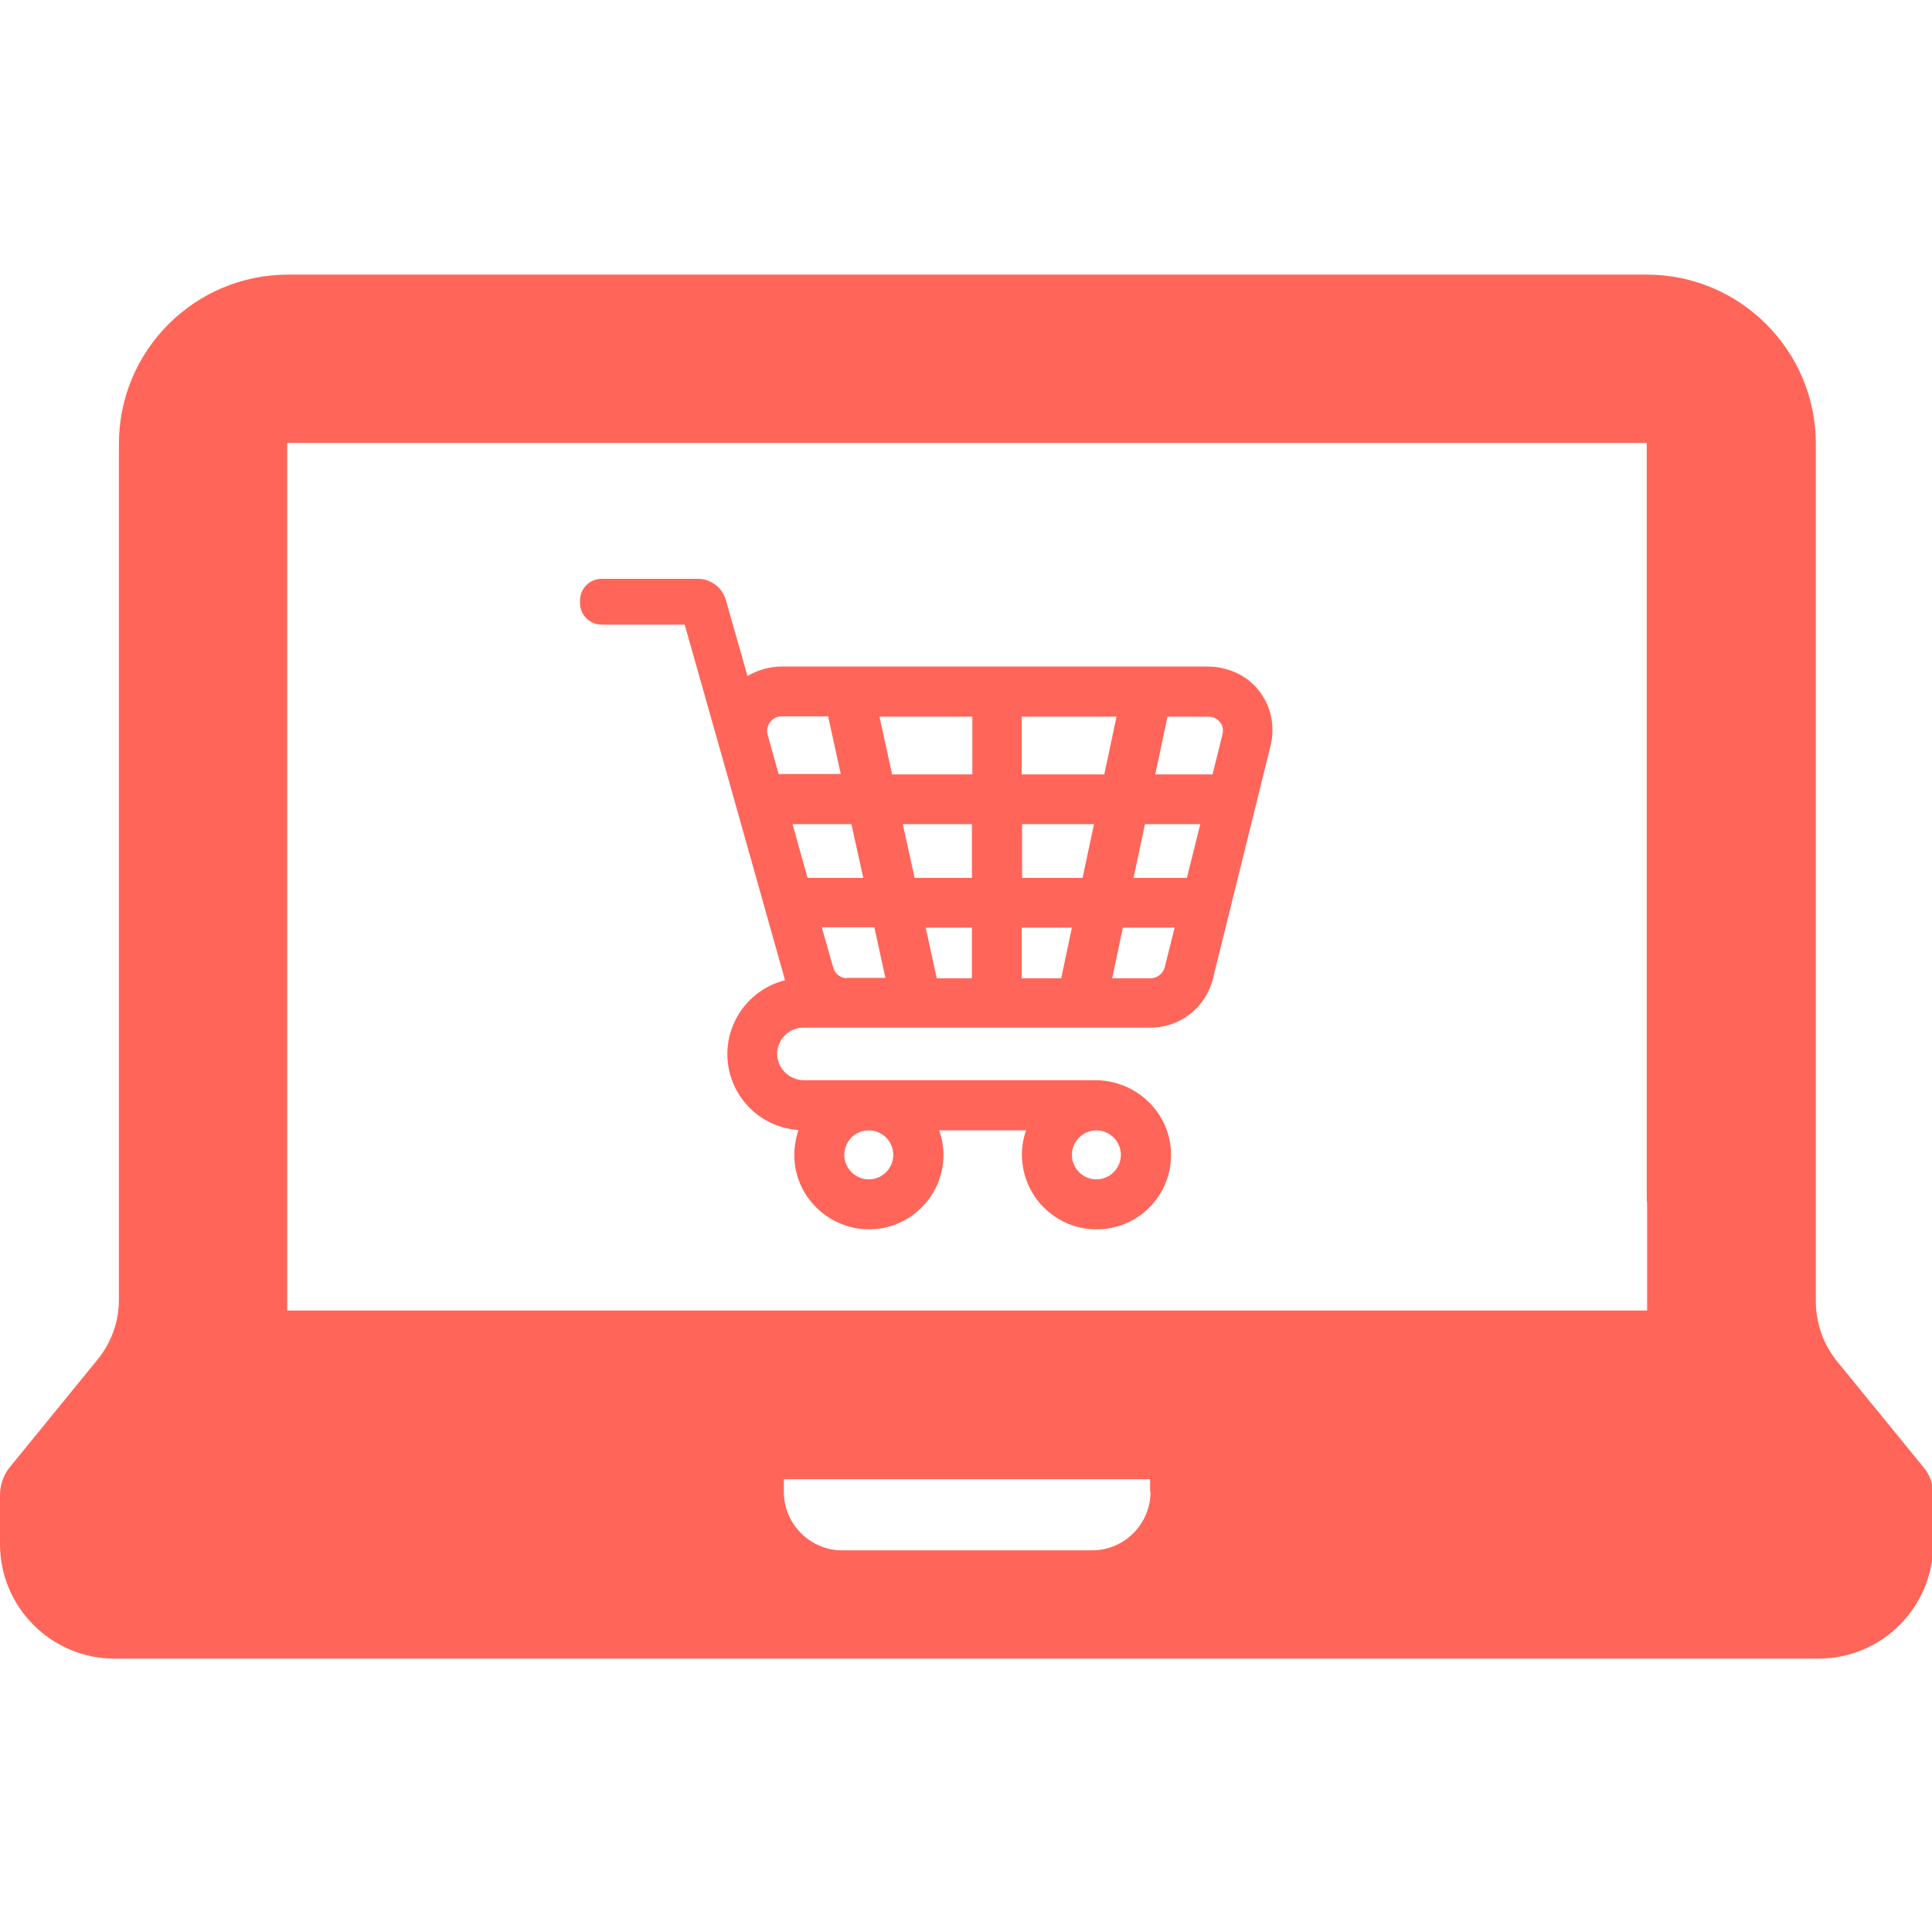 <svg
    xmlns="http://www.w3.org/2000/svg"
    viewBox="0 0 489 489"
    id="vector">
    <path
        id="path"
        d="M 486.8 371.304 L 465 344.604 C 461.5 340.304 459.6 334.904 459.6 329.304 L 459.6 304.104 L 459.6 288.004 L 459.6 241.404 L 459.6 241.404 L 459.6 112.304 C 459.6 88.704 440.4 69.504 416.8 69.504 L 256.7 69.504 L 256.7 69.504 L 72.9 69.504 C 49.3 69.504 30.1 88.704 30.1 112.304 L 30.1 288.004 L 30.1 297.404 L 30.1 328.904 C 30.1 334.504 28.2 339.804 24.7 344.104 L 2.6 371.204 C 0.9 373.204 0 375.804 0 378.404 L 0 390.804 C 0 406.804 13 419.804 29 419.804 L 460.3 419.804 C 476.3 419.804 489.3 406.804 489.3 390.804 L 489.3 378.404 C 489.4 375.904 488.5 373.304 486.8 371.304 Z M 291.2 377.604 C 291.2 385.704 284.6 392.404 276.4 392.404 L 213.2 392.404 C 205.1 392.404 198.4 385.804 198.4 377.604 L 198.4 374.404 L 291.1 374.404 L 291.1 377.604 L 291.2 377.604 Z M 416.9 304.204 L 416.9 331.704 L 72.7 331.704 L 72.7 299.304 L 72.7 288.004 L 72.7 112.204 L 72.8 112.104 L 276 112.104 L 276 112.104 L 416.7 112.104 C 416.8 112.104 416.8 112.204 416.8 112.204 L 416.8 288.004 L 416.8 299.304 L 416.8 302.204 L 416.8 302.204 L 416.8 304.204 L 416.9 304.204 Z"
        fill="#ff6659"/>
    <path
        id="path_1"
        d="M 305.6 168.704 L 197.8 168.704 C 194.7 168.704 191.8 169.604 189.2 171.104 L 183.7 151.804 C 182.8 148.704 179.9 146.504 176.7 146.504 L 176.7 146.504 L 168.3 146.504 L 152.3 146.504 C 149.2 146.504 146.8 149.004 146.8 152.004 L 146.8 152.604 C 146.8 155.704 149.3 158.104 152.3 158.104 L 173.3 158.104 L 184 195.904 L 198.7 248.104 C 190.3 250.204 184.1 257.804 184.1 266.804 C 184.1 277.004 192.1 285.404 202.1 286.004 C 201.3 288.404 200.9 291.004 201.1 293.804 C 201.8 303.004 209.3 310.404 218.6 311.104 C 229.6 311.904 238.8 303.104 238.8 292.304 C 238.8 290.104 238.4 288.004 237.7 286.104 L 259.7 286.104 C 258.8 288.704 258.4 291.504 258.8 294.504 C 259.8 303.404 267.2 310.504 276.2 311.104 C 287.2 311.904 296.4 303.204 296.4 292.304 C 296.4 281.804 287.7 273.404 277.2 273.404 L 203.5 273.404 C 199.9 273.404 196.9 270.604 196.7 267.004 C 196.6 263.204 199.6 260.104 203.3 260.104 L 214.4 260.104 L 274.3 260.104 L 291.2 260.104 C 298.7 260.104 305.2 255.004 307 247.704 L 321.6 188.704 C 322.8 183.704 321.7 178.504 318.4 174.504 C 315.4 170.804 310.6 168.704 305.6 168.704 Z M 277.5 286.104 C 280.9 286.104 283.7 288.904 283.7 292.304 C 283.7 295.704 280.9 298.504 277.5 298.504 C 274.1 298.504 271.3 295.704 271.3 292.304 C 271.3 288.904 274.1 286.104 277.5 286.104 Z M 219.9 286.104 C 223.3 286.104 226.1 288.904 226.1 292.304 C 226.1 295.704 223.3 298.504 219.9 298.504 C 216.5 298.504 213.7 295.704 213.7 292.304 C 213.7 288.904 216.4 286.104 219.9 286.104 Z M 197.1 196.004 L 194.3 186.004 C 193.9 184.504 194.5 183.304 194.9 182.804 C 195.3 182.304 196.2 181.304 197.8 181.304 L 209.6 181.304 L 212.8 195.904 L 197.1 195.904 L 197.1 196.004 Z M 200.6 208.604 L 215.5 208.604 L 218.5 222.204 L 204.4 222.204 L 200.6 208.604 Z M 214.4 247.604 C 212.8 247.604 211.3 246.504 210.9 244.904 L 208 234.704 L 221.3 234.704 L 224.1 247.504 L 214.4 247.504 L 214.4 247.604 Z M 246 247.604 L 237.1 247.604 L 234.3 234.804 L 246 234.804 L 246 247.604 Z M 246 222.204 L 231.5 222.204 L 228.5 208.604 L 246 208.604 L 246 222.204 Z M 246 196.004 L 225.8 196.004 L 222.6 181.404 L 246.1 181.404 L 246.1 196.004 L 246 196.004 Z M 268.6 247.604 L 258.6 247.604 L 258.6 234.804 L 271.3 234.804 L 268.6 247.604 Z M 274 222.204 L 258.7 222.204 L 258.7 208.604 L 276.9 208.604 L 274 222.204 Z M 258.6 196.004 L 258.6 181.404 L 282.6 181.404 L 279.5 196.004 L 258.6 196.004 Z M 294.8 244.804 C 294.4 246.404 292.9 247.604 291.2 247.604 L 281.5 247.604 L 284.2 234.804 L 297.3 234.804 L 294.8 244.804 Z M 300.4 222.204 L 286.9 222.204 L 289.8 208.604 L 303.8 208.604 L 300.4 222.204 Z M 309.4 185.904 L 306.9 196.004 L 292.4 196.004 L 295.5 181.404 L 305.9 181.404 C 307.5 181.404 308.4 182.304 308.8 182.804 C 309.2 183.204 309.8 184.404 309.4 185.904 Z"
        fill="#ff6659"/>
</svg>
